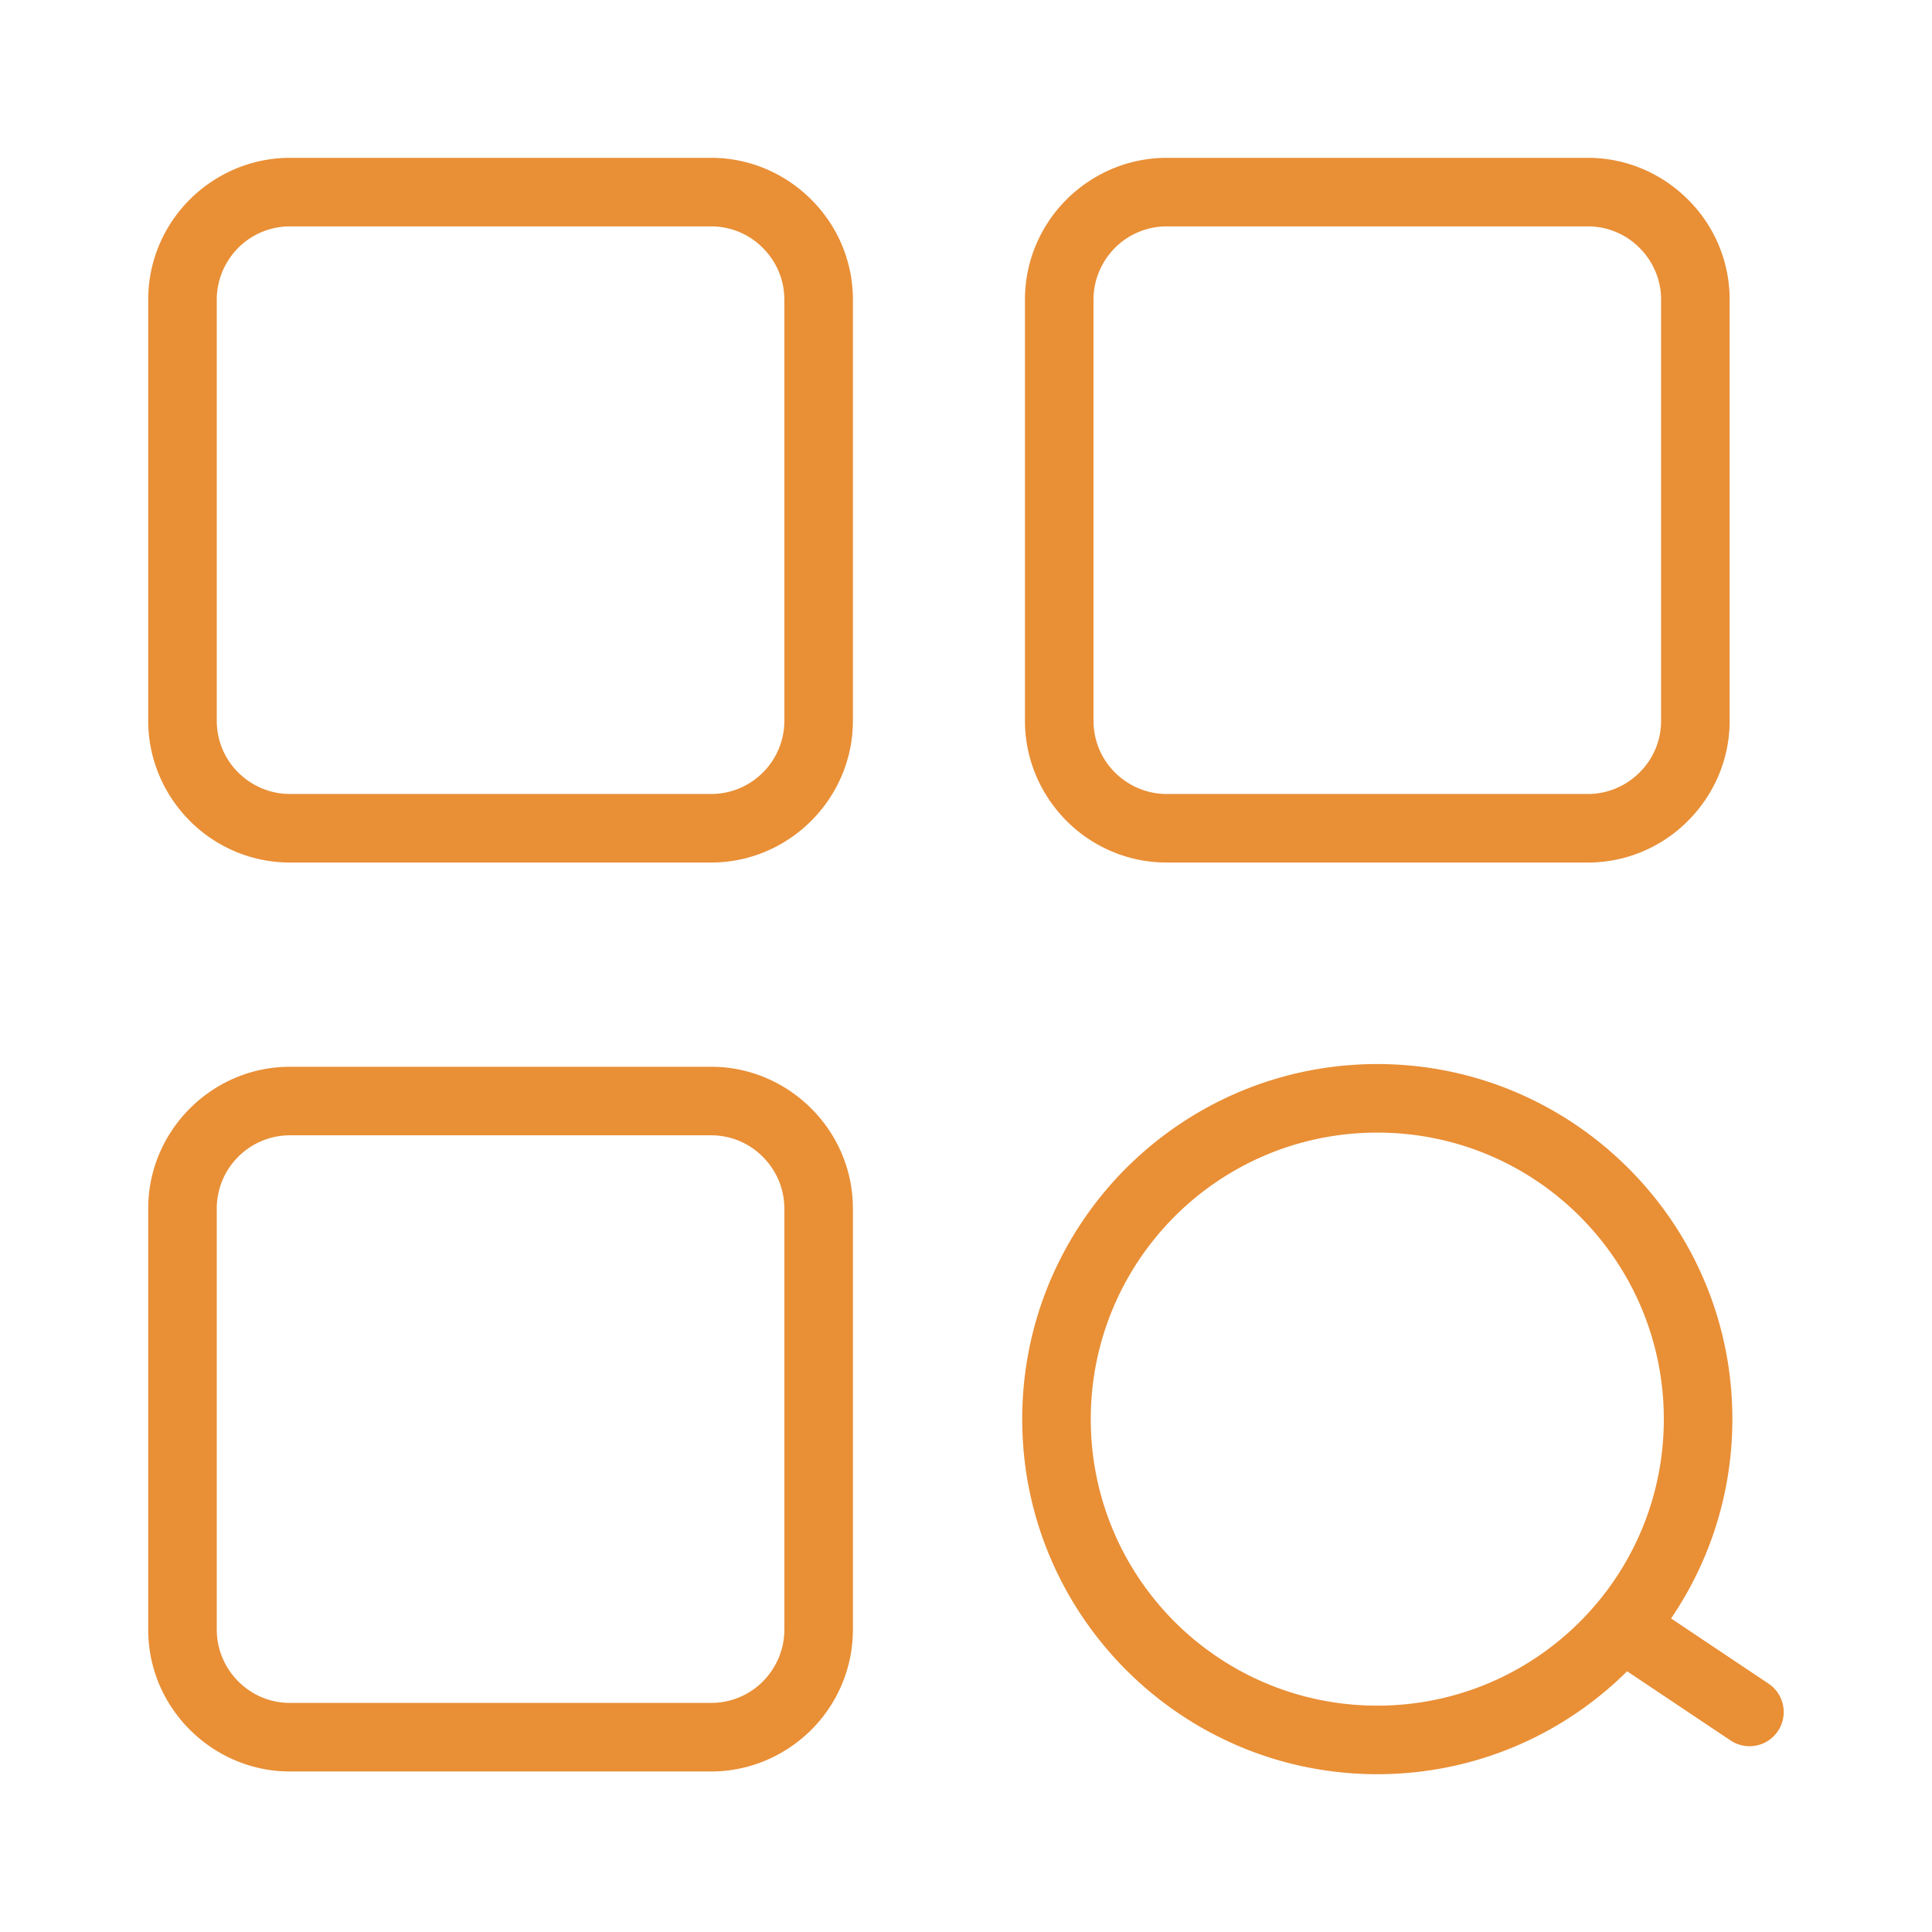 <?xml version="1.0" standalone="no"?><!DOCTYPE svg PUBLIC "-//W3C//DTD SVG 1.1//EN" "http://www.w3.org/Graphics/SVG/1.1/DTD/svg11.dtd"><svg t="1608635528800" class="icon" viewBox="0 0 1024 1024" version="1.1" xmlns="http://www.w3.org/2000/svg" p-id="3986" width="32" height="32" xmlns:xlink="http://www.w3.org/1999/xlink"><defs><style type="text/css"></style></defs><path d="M376.938 83.658H153.682c-20.62 0-39.4 8.47-53.065 22.058-13.604 13.604-22.058 32.399-22.058 53.072v223.256c0 20.608 8.47 39.394 22.058 53.06 13.603 13.603 32.398 22.057 53.065 22.057h223.256c20.594 0 39.374-8.452 52.99-22.057l0.07-0.07c13.604-13.617 22.058-32.397 22.058-52.99V158.787c0-20.673-8.453-39.468-22.094-53.035-13.629-13.626-32.417-22.095-53.024-22.095z m38.782 298.386c0 10.689-4.349 20.389-11.336 27.377l-0.07 0.07c-6.987 6.986-16.687 11.339-27.376 11.339H153.682c-10.643 0-20.348-4.376-27.45-11.408a38.641 38.641 0 0 1-11.336-27.377V158.788c0-10.648 4.372-20.356 11.406-27.456 6.987-6.987 16.687-11.34 27.381-11.34H376.94a38.43 38.43 0 0 1 27.376 11.407c7.033 7.032 11.406 16.74 11.406 27.39v223.255zM618.372 457.161h223.253c20.67 0 39.464-8.452 53.031-22.094 13.625-13.629 22.094-32.415 22.094-53.023V158.788c0-20.673-8.452-39.468-22.094-53.035-13.628-13.626-32.415-22.095-53.03-22.095H618.371c-20.624 0-39.403 8.47-53.068 22.058-13.604 13.604-22.057 32.399-22.057 53.072v223.256c0 20.608 8.469 39.394 22.057 53.06 13.604 13.605 32.399 22.057 53.068 22.057z m-38.79-298.373c0-10.648 4.373-20.356 11.406-27.456 6.987-6.987 16.687-11.34 27.384-11.34h223.253A38.43 38.43 0 0 1 869.01 131.4c7.032 7.032 11.406 16.74 11.406 27.39v223.255a38.417 38.417 0 0 1-11.406 27.377c-7.032 7.032-16.74 11.408-27.384 11.408H618.372c-10.647 0-20.352-4.376-27.454-11.408a38.641 38.641 0 0 1-11.336-27.377V158.788zM376.938 565.41H153.682c-20.604 0-39.379 8.453-52.996 22.058l-0.07 0.066c-13.611 13.629-22.057 32.4-22.057 53v223.255c0 20.669 8.453 39.46 22.094 53.028 13.629 13.628 32.408 22.097 53.028 22.097h223.256c20.607 0 39.394-8.469 53.06-22.057 13.603-13.607 22.057-32.4 22.057-53.068V640.532c0-20.665-8.453-39.46-22.095-53.027-13.626-13.629-32.414-22.095-53.021-22.095z m38.782 298.378c0 10.644-4.372 20.352-11.406 27.45-6.987 6.987-16.687 11.34-27.376 11.34H153.682a38.429 38.429 0 0 1-27.381-11.406c-7.033-7.032-11.406-16.74-11.406-27.384V640.532a38.64 38.64 0 0 1 11.336-27.381l0.07-0.07c6.987-6.987 16.687-11.34 27.381-11.34h223.256a38.423 38.423 0 0 1 27.376 11.409c7.033 7.032 11.406 16.738 11.406 27.381v223.257zM937.373 892.372l-51.672-34.567c20.497-30.126 32.49-66.495 32.49-105.64 0-51.964-21.074-99.017-55.165-133.031-34.084-34.075-81.137-55.167-133.032-55.167-51.911 0-98.94 21.084-133.07 55.127-34.054 34.055-55.127 81.116-55.127 133.072 0 51.908 21.082 98.94 55.127 133l0.067 0.07c34.061 34.043 81.092 55.127 133.003 55.127 51.63 0 98.42-20.818 132.42-54.562l54.805 36.668c8.31 5.558 19.563 3.339 25.124-4.973 5.559-8.309 3.34-19.563-4.97-25.124z m-207.38 11.656c-41.96 0-79.95-16.997-107.417-44.448-27.45-27.466-44.447-65.453-44.447-107.415 0-41.934 17.004-79.914 44.447-107.418 27.467-27.45 65.457-44.447 107.418-44.447 41.977 0 79.959 16.973 107.386 44.44 27.474 27.51 44.479 65.486 44.479 107.425 0 41.96-16.996 79.948-44.48 107.386-27.471 27.475-65.453 44.477-107.385 44.477z" p-id="3987" fill="#e98f36"></path></svg>